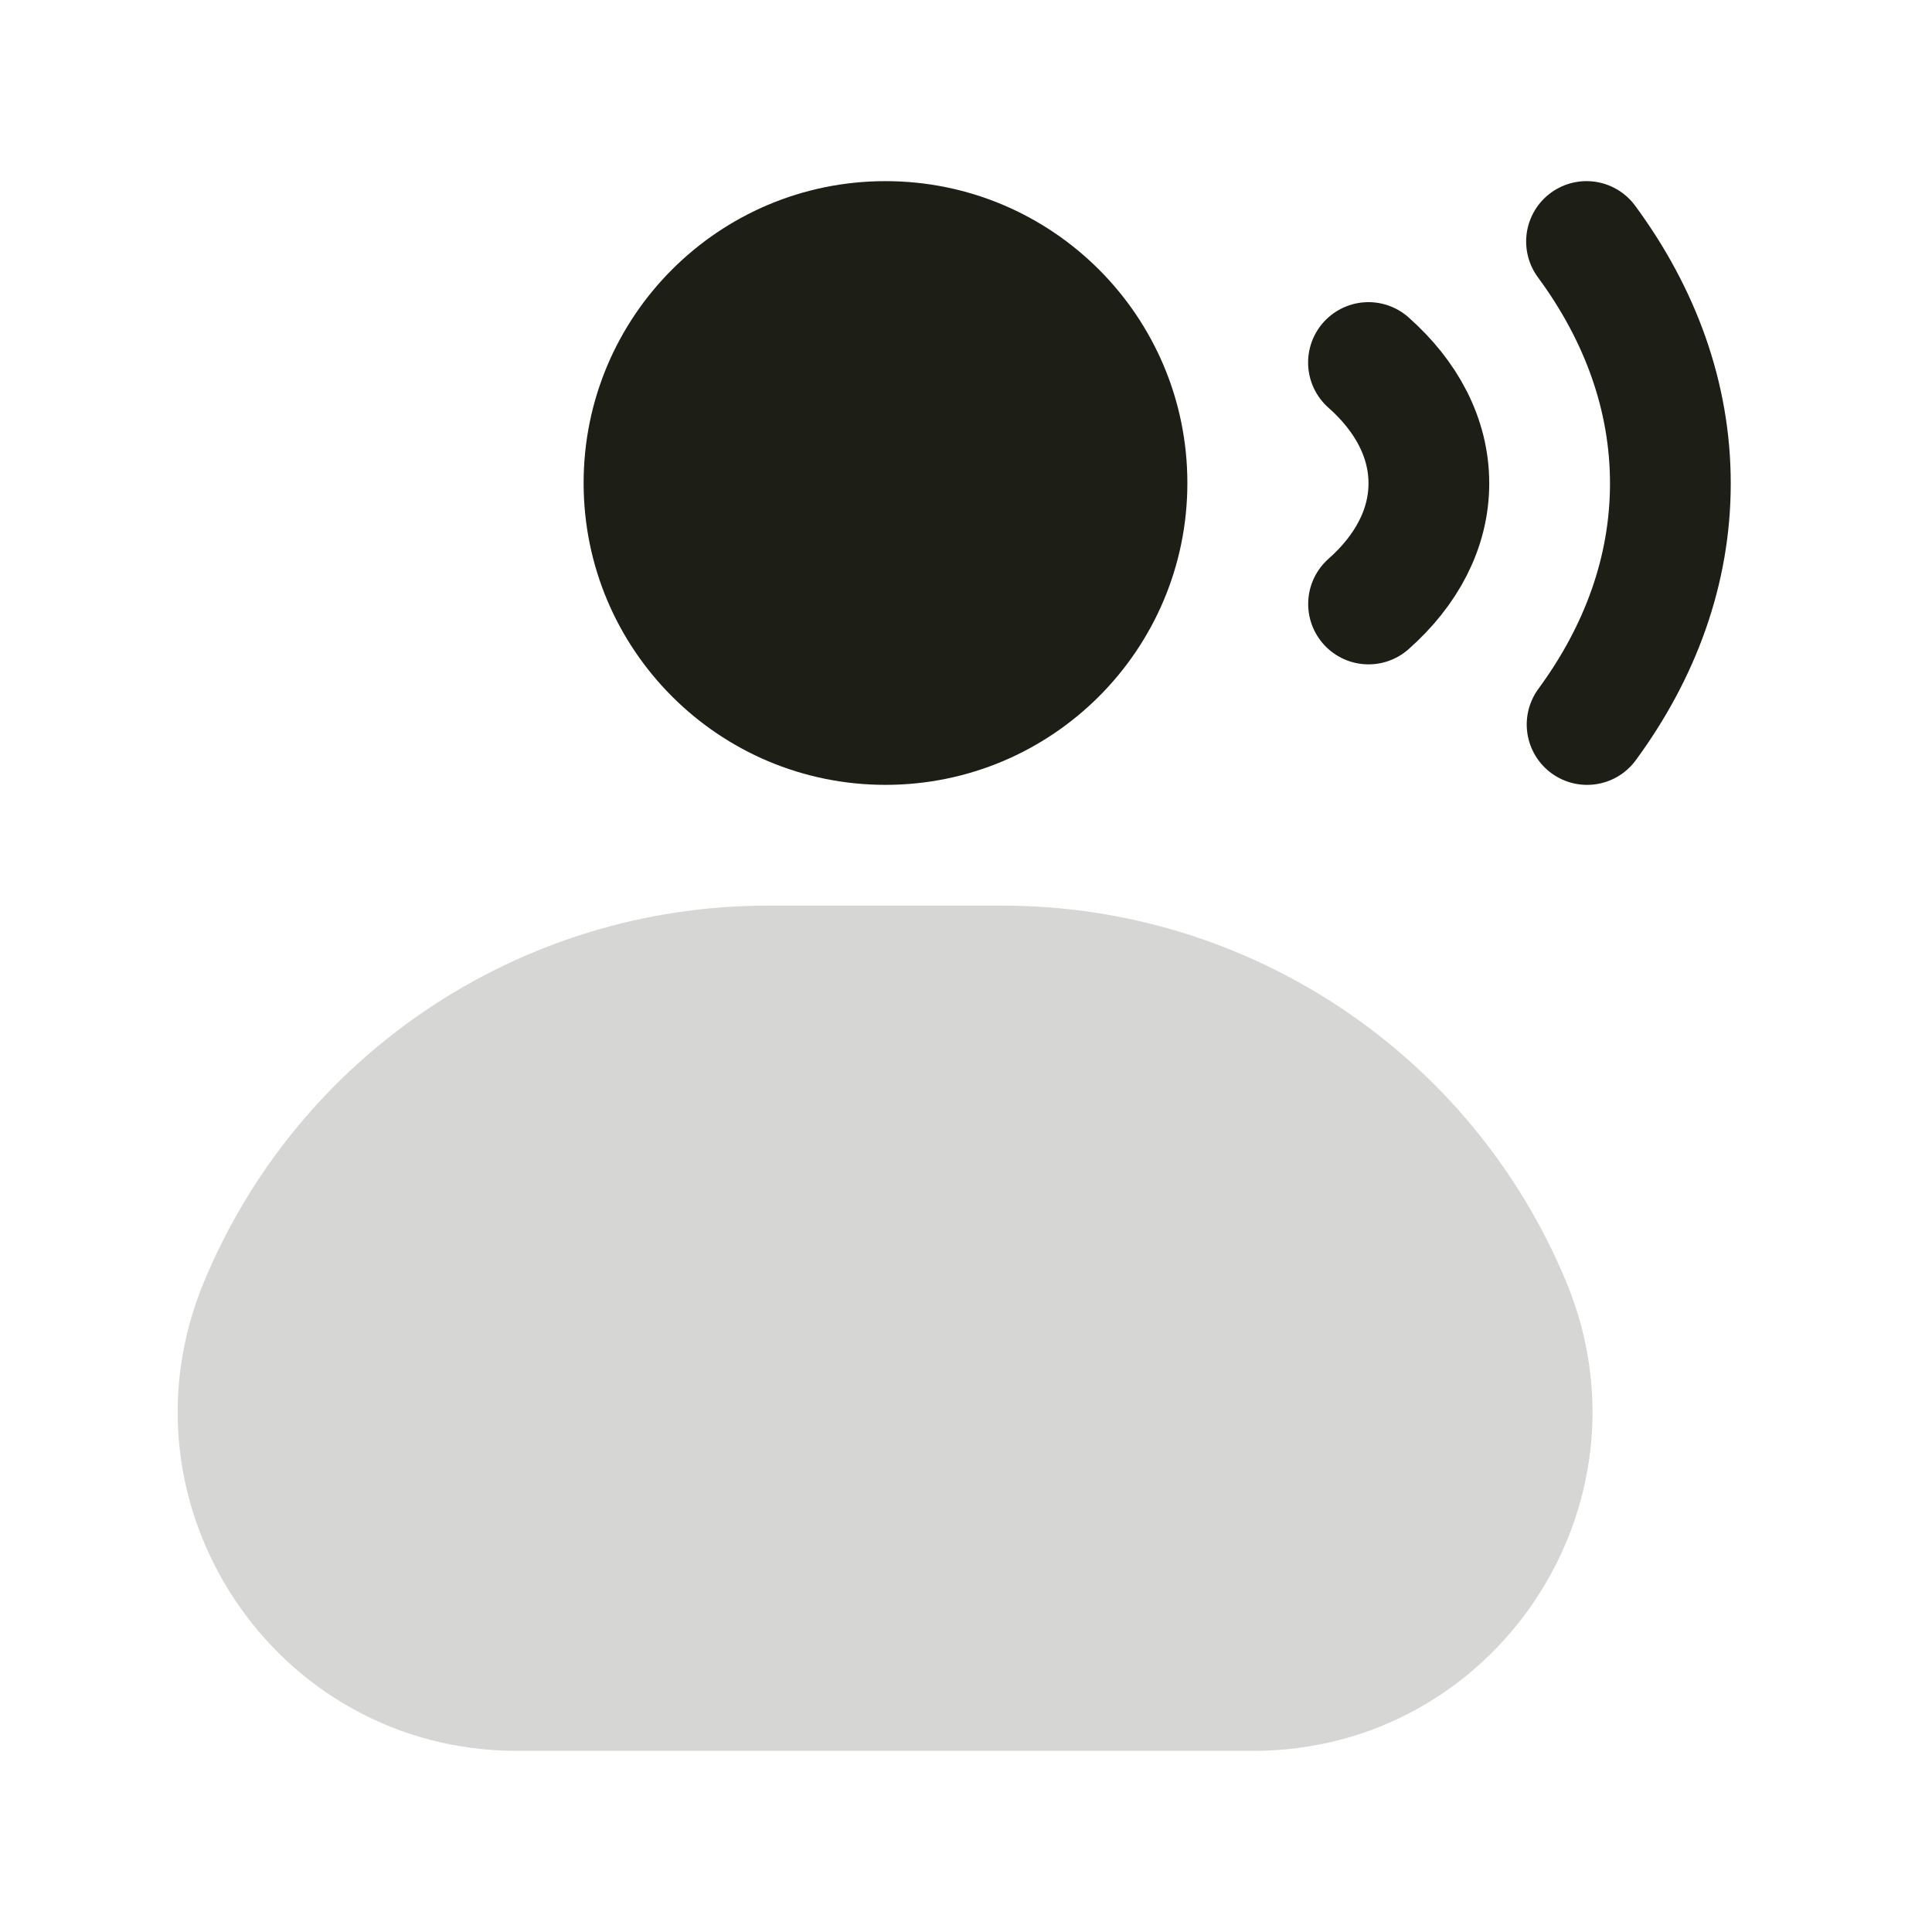 <svg width="50" height="50" viewBox="0 0 50 50" fill="none" xmlns="http://www.w3.org/2000/svg">
<path d="M5.275 33.184C7.719 27.284 13.476 23.438 19.862 23.438H25.951C32.337 23.438 38.093 27.284 40.538 33.184V33.184C42.93 38.959 38.685 45.312 32.434 45.312H13.379C7.127 45.312 2.882 38.959 5.275 33.184V33.184Z" fill="#1D1F17" fill-opacity="0.18"/>
<path d="M15.104 12.5C15.104 8.185 18.602 4.688 22.916 4.688C27.231 4.688 30.729 8.185 30.729 12.5C30.729 16.815 27.231 20.312 22.916 20.312C18.602 20.312 15.104 16.815 15.104 12.5Z" fill="#1D1F17"/>
<path d="M35.416 9.382C36.397 10.249 36.979 11.332 36.979 12.507C36.98 13.682 36.398 14.765 35.418 15.631M41.059 6.25C42.447 8.133 43.229 10.259 43.229 12.509C43.23 14.752 42.454 16.872 41.074 18.75" stroke="#1D1F17" stroke-width="3.125" stroke-linecap="round" stroke-linejoin="round"/>
</svg>
